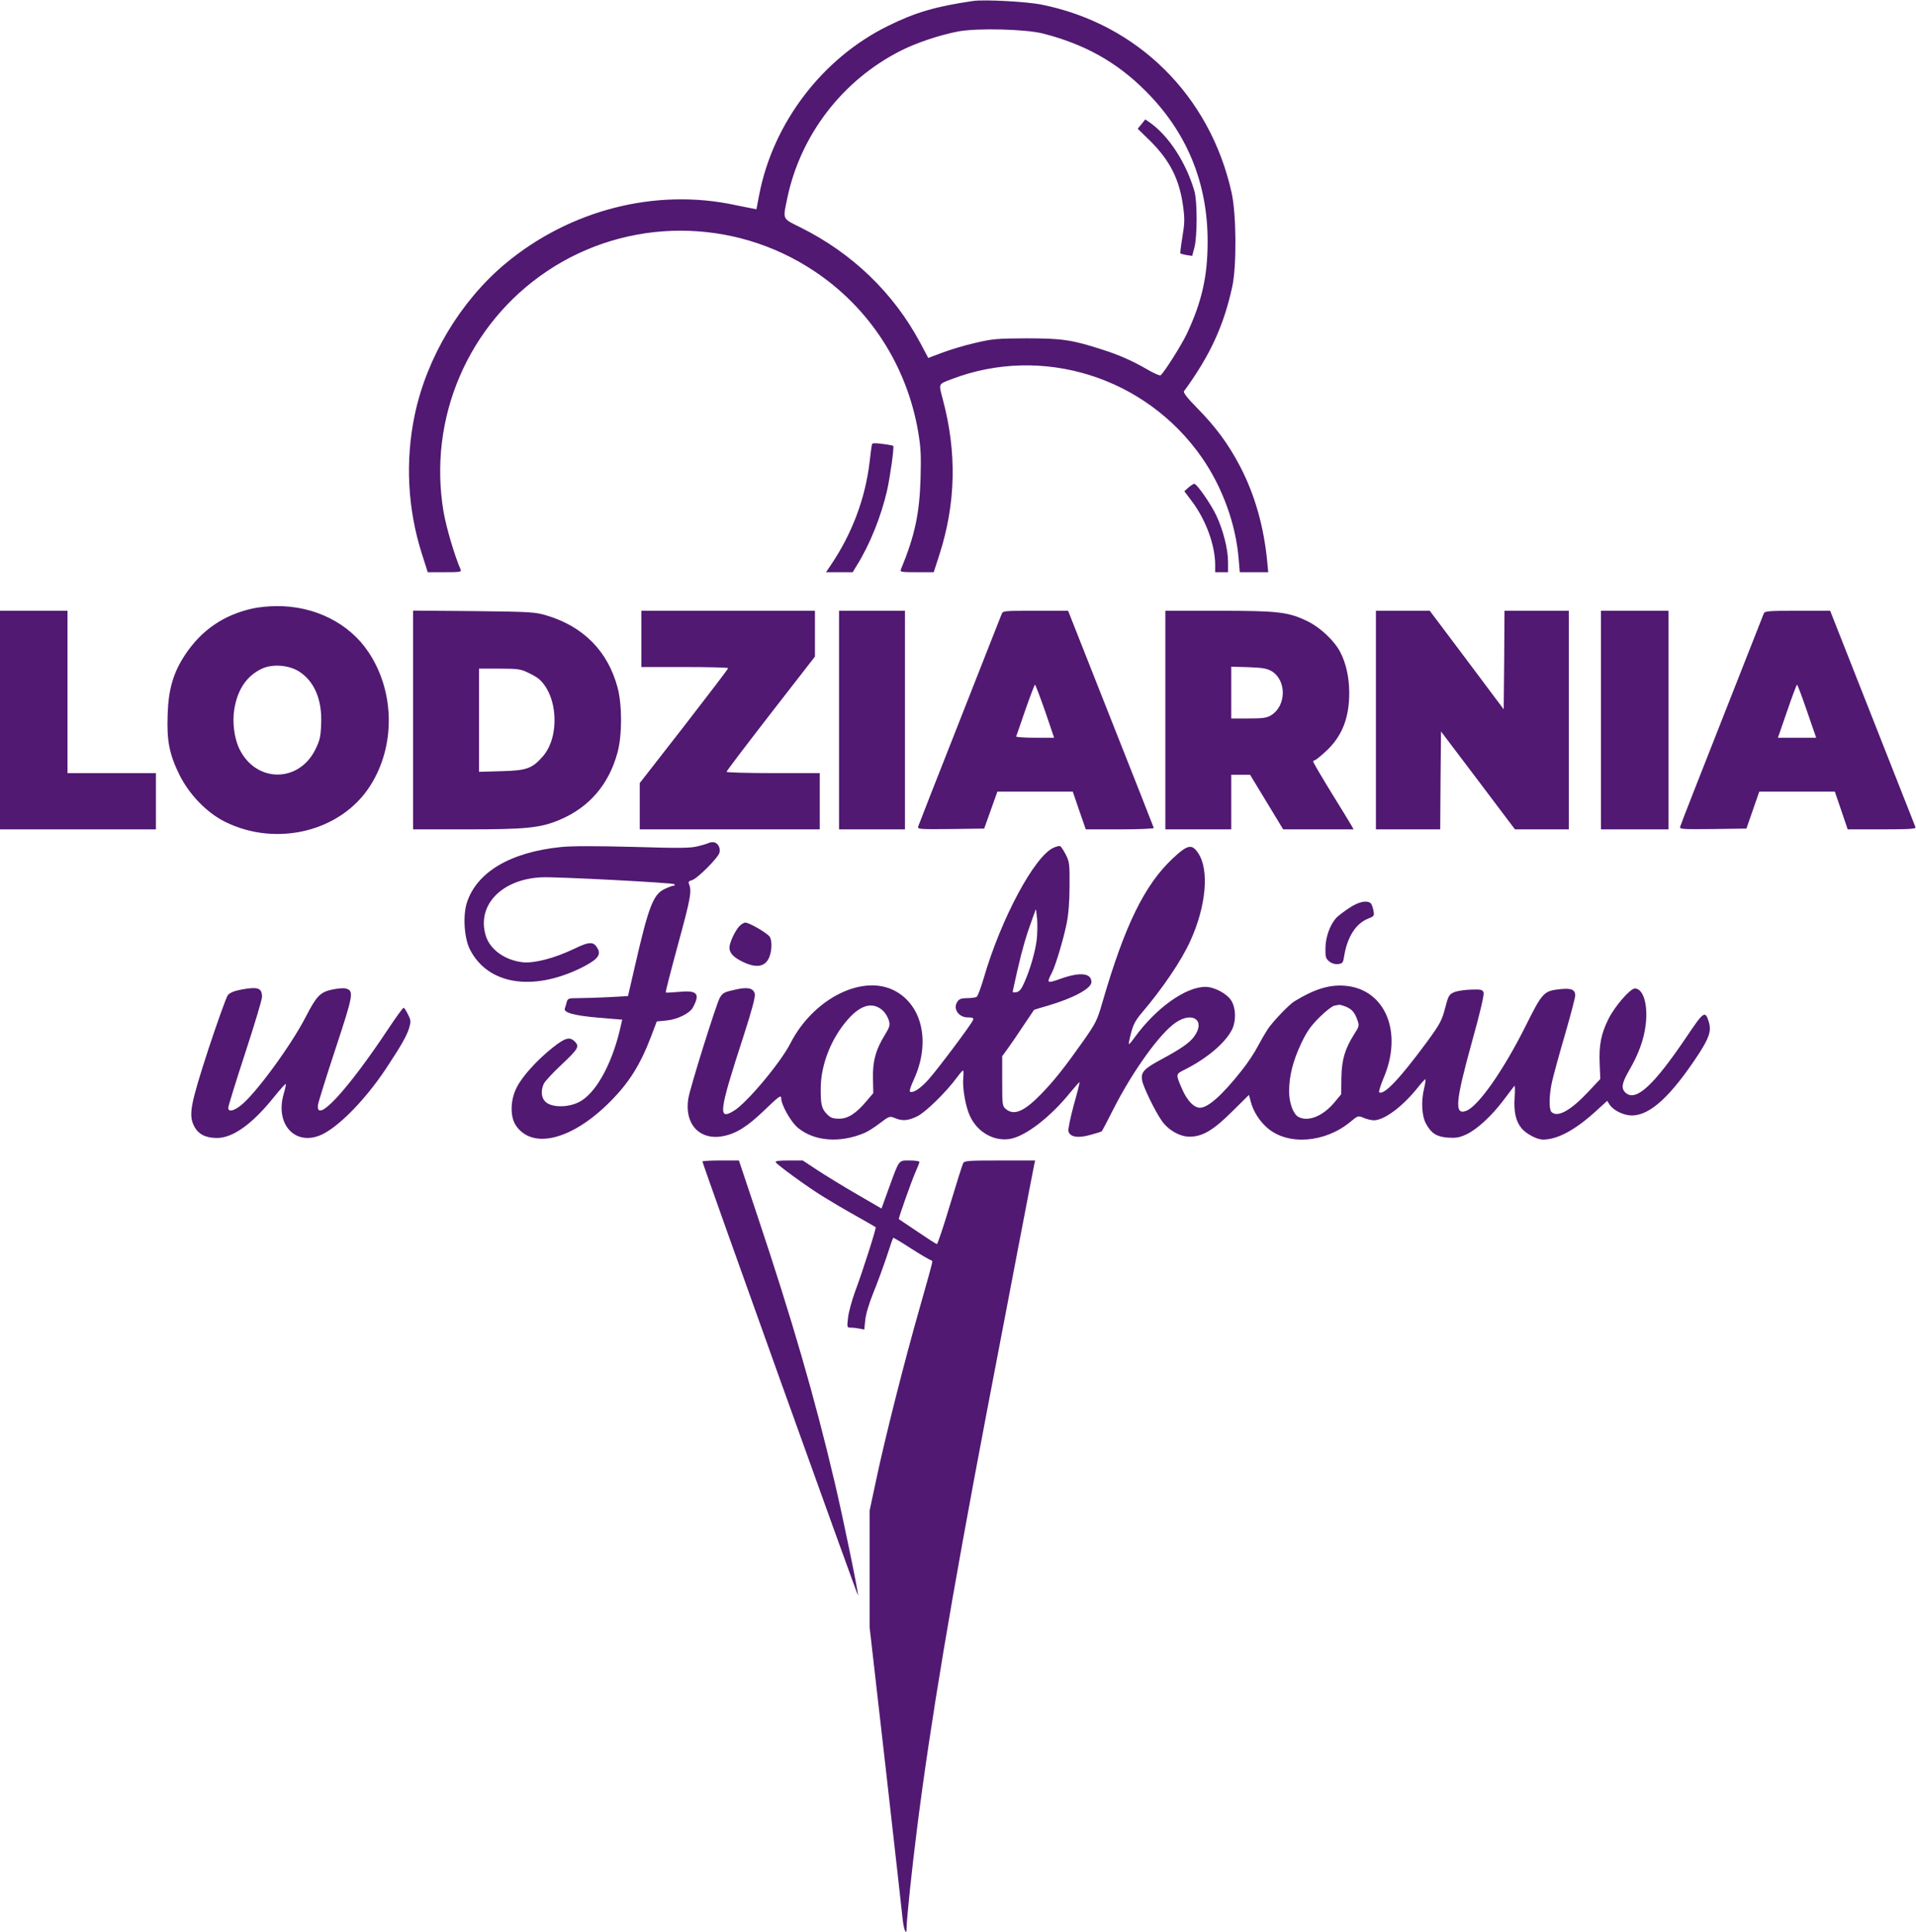 <svg width="1192" height="1202" viewBox="0 0 1192 1202" fill="none" xmlns="http://www.w3.org/2000/svg">
<path d="M-432.5 -95.8C-432.8 -95.1 -432.9 195.1 -432.8 549L-432.5 1192.5L-432.2 548.2L-432 -96H553.5H1539L1539.3 548L1539.5 1192V547.8V-96.5L553.7 -96.8C-234.4 -97 -432.2 -96.8 -432.5 -95.8Z" fill="#511972"/>
<path d="M605.5 0.6C582.6 3.9 569.4 7.7 552.5 16.1C511.6 36.2 480.9 76.5 472.3 121.3L470.6 130.2L467.5 129.6C465.9 129.3 461.4 128.4 457.5 127.6C408 116.9 354.6 130.5 314.3 164.1C286.4 187.5 265.5 222.4 258 258.2C252 286.9 253.6 316.8 262.5 344.7L266.1 356H276.6C286.3 356 287.2 355.9 286.5 354.2C282.8 345.7 277.7 328.4 276 318.7C266 260.2 291.3 201.5 340.5 168.6C390.6 135.1 456.4 135.2 506.6 168.7C541 191.6 564.1 227.4 571.2 268.5C572.9 278.7 573.1 283.2 572.7 298C572 319.8 569.1 333.4 560.5 354.2C559.8 355.9 560.7 356 570.3 356H580.9L584.4 345.2C594.7 313.2 595.4 281.4 586.5 248.3C583.9 238.4 583.6 239.1 592 235.9C648.4 214.3 712.9 234.5 747.8 284.8C760.5 303.1 768.8 326 770.6 347.6L771.3 356H780.1H789L788.4 349.7C786.4 328.1 780.7 307.8 771.5 290.2C764.3 276.4 756.4 265.7 745.1 254.2C738.7 247.7 736 244.2 736.6 243.4C752.9 221.1 761.4 202.5 766.7 178C769.4 165.1 769.2 133.1 766.2 119.8C752.8 59.5 707.8 14.9 648.1 2.9C638.9 1 612.4 -0.4 605.5 0.6ZM648.6 20.8C674.6 27.4 694.6 38.5 712.6 56.5C738.4 82.2 751.4 113.8 751.3 150.5C751.3 172 747.6 188.1 738.3 207.8C735 214.8 723.9 232.3 722 233.5C721.5 233.8 717.9 232.3 714 230C704.6 224.5 696 220.7 684.8 217.2C666.8 211.4 660.3 210.5 638.5 210.5C620.2 210.6 617.5 210.8 606.5 213.4C599.9 214.9 590.7 217.7 586 219.5L577.5 222.7L572.5 213.3C555.9 182.2 530.1 157.4 497.8 141.4C486.7 135.9 487 136.7 489.6 124.2C497.7 84.2 524.1 49.8 560.7 31.4C570.4 26.5 585.2 21.6 596.5 19.5C608.3 17.4 637.7 18.1 648.6 20.8Z" fill="#511972"/>
<path d="M710.2 77.2L707.8 80.1L715.7 87.8C728 100.1 733.9 111.9 736.1 128.8C737.1 136.2 737 139.1 735.6 147.4C734.7 152.9 734.1 157.5 734.4 157.7C734.6 157.9 736.3 158.3 738.2 158.7L741.7 159.2L743.1 153.9C744.9 147.1 744.9 125.1 743.1 119C738 101.3 727.2 84.6 715.3 76.2L712.5 74.3L710.2 77.2Z" fill="#511972"/>
<path d="M542.5 276.4C542.3 277 541.6 282 541 287.5C538.3 310.3 530 332.2 516.8 351.7L513.9 356H522.2H530.5L533.1 351.7C541 339.1 548.1 321.5 551.8 305.5C553.8 296.6 556.4 278.1 555.7 277.4C555.5 277.2 552.5 276.6 549.1 276.2C544.7 275.6 542.7 275.6 542.5 276.4Z" fill="#511972"/>
<path d="M739.4 303.3L736.8 305.6L741.6 312C750.2 323.5 755.9 339 756 351.2V356H760H764V349.7C764 341.6 760.9 329.5 756.6 320.5C753.2 313.4 744.6 301 743 301C742.5 301 740.9 302 739.4 303.3Z" fill="#511972"/>
<path d="M157.5 378.5C139.2 382.5 125.3 392 115 407.6C107.8 418.6 104.8 428.8 104.3 444.5C103.7 460.9 105.3 469.1 111.6 482C117.7 494.3 128.6 505.6 140 511.3C172.1 527.2 212.2 517.3 230.3 488.9C246.1 464.2 245.7 430.4 229.3 405.8C217.3 387.7 195.6 376.8 171.7 377.1C167.2 377.1 160.8 377.8 157.5 378.5ZM185.8 417.6C195.5 423.7 200.5 435.2 199.8 450.5C199.5 458.4 199 460.6 196.2 466.3C185.9 487.1 159.5 487.1 149.1 466.3C145.7 459.5 144.4 449.3 145.8 441C147.9 428.7 153.6 420.4 163 416C169.5 413 179.3 413.7 185.8 417.6Z" fill="#511972"/>
<path d="M0 448V516H48.5H97V498.5V481H69.5H42V430.5V380H21H0V448Z" fill="#511972"/>
<path d="M257 447.9V516H290.4C327.4 516 336.2 515.1 348.1 510.1C366.6 502.3 378.8 488.1 384.2 468.1C387.1 457.4 387.1 438.6 384.2 427.7C378.1 405.1 363 389.8 340 382.9C332.9 380.8 330.4 380.6 294.8 380.2L257 379.9V447.9ZM328.5 418.5C331.3 419.8 334.2 421.5 335 422.2C347.1 432.4 348.5 458.3 337.7 470.6C331 478.2 327.7 479.4 311.8 479.8L298 480.2V448.1V416H310.8C322.2 416 324 416.3 328.5 418.5Z" fill="#511972"/>
<path d="M399 397.5V415H426C440.9 415 453 415.3 453 415.7C453 416.2 440.6 432.4 425.5 451.9L398 487.2V501.6V516H454H510V498.5V481H481C465.1 481 452 480.6 452 480.2C452 479.7 464.4 463.4 479.5 443.9L507 408.5V394.2V380H453H399V397.5Z" fill="#511972"/>
<path d="M522 448V516H542.5H563V448V380H542.5H522V448Z" fill="#511972"/>
<path d="M623.1 382.2C622.6 383.5 610.8 413.3 597 448.5C583.1 483.7 571.5 513.3 571.2 514.3C570.8 515.9 572.1 516 591.5 515.8L612.3 515.5L616.4 504L620.5 492.5H644H667.4L671.4 504.2L675.5 516H696.8C708.6 516 718 515.6 717.8 515.1C717.7 514.6 705.6 484 691 447.1L664.5 380H644.2C624.1 380 623.9 380 623.1 382.2ZM650.2 442.5L655.8 459H643.8C637.2 459 632 458.6 632.2 458.2C632.4 457.8 634.9 450.3 637.9 441.7C640.9 433.1 643.6 426 643.9 426C644.2 426 647 433.4 650.2 442.5Z" fill="#511972"/>
<path d="M725 448V516H745.5H766V499V482H771.9H777.7L788 499L798.3 516H820.2H842.1L840.9 513.8C840.2 512.6 834.6 503.3 828.3 493.2C822.1 483.1 817 474.4 817 473.9C817 473.4 817.4 473 817.9 473C818.5 473 821.5 470.5 824.8 467.5C835 458.1 839.5 446.6 839.4 430.5C839.3 421.2 837.4 412.7 833.9 405.9C830.4 398.9 821.5 390.5 813.8 386.7C801.6 380.7 795.5 380 758 380H725V448ZM791 417.5C800.5 423.1 800.4 439.1 790.8 445C788 446.7 785.7 447 776.8 447H766V430.9V414.8L776.8 415.1C785.3 415.4 788.2 415.9 791 417.5Z" fill="#511972"/>
<path d="M856 448V516H876H896L896.2 485.5L896.5 455.1L919.5 485.5L942.5 516H959.2H976V448V380H956H936L935.8 410.6L935.5 441.3L912.5 410.6L889.5 380H872.8H856V448Z" fill="#511972"/>
<path d="M996 448V516H1017H1038V448V380H1017H996V448Z" fill="#511972"/>
<path d="M1097.3 381.7C1096.9 382.7 1085.2 412.5 1071.2 448C1057.2 483.5 1045.5 513.3 1045.3 514.3C1044.8 515.9 1046.1 516 1065.6 515.8L1086.5 515.5L1090.5 504L1094.5 492.5H1118H1141.5L1145.5 504.2L1149.5 516H1170.8C1187.5 516 1192.1 515.7 1191.7 514.7C1191.5 514.1 1179.4 483.5 1164.9 446.7L1138.6 380H1118.3C1099.8 380 1097.9 380.2 1097.3 381.7ZM1124.2 442.5L1129.9 459H1118H1106.1L1111.8 442.5C1114.9 433.4 1117.7 426 1118 426C1118.3 426 1121.1 433.4 1124.2 442.5Z" fill="#511972"/>
<path d="M440.9 524.5C440.6 524.7 437.8 525.6 434.6 526.4C429.6 527.7 424.1 527.8 393.8 526.9C370.2 526.3 355.7 526.3 348.9 527C317.5 530.2 296.5 542.6 290.4 561.8C287.9 569.9 288.8 583.8 292.4 590.8C303.4 612.3 330.6 617 360.7 602.6C371.3 597.4 374.1 594.4 371.9 590.3C369.4 585.6 366.9 585.6 356.8 590.5C345.1 596.1 332.5 599.4 325.4 598.7C314.2 597.5 304.8 590.8 302.2 582.1C296.4 563 312.4 546.7 337.5 545.8C347.5 545.5 418.4 549.2 419.5 550.1C420 550.7 419.9 551 419.2 551C418.5 551 416 551.9 413.5 553.1C406.4 556.4 403.5 564 395 601.1L390.7 619.7L378.7 620.4C372.1 620.7 363.7 621 360 621C353.7 621 353.2 621.2 352.6 623.4C352.3 624.7 351.7 626.5 351.4 627.4C350.4 630 357.3 631.9 372.7 633.2L387.1 634.4L386.4 637.4C381.6 659.9 371.8 678.6 361.6 684.9C354.3 689.4 342.4 689.4 338.8 684.9C336.6 682.3 336.5 677.9 338.4 674.1C339.2 672.6 343.8 667.6 348.7 663C359.7 652.6 360.6 651.3 357.8 648.2C354.5 644.8 351.8 645.5 343.8 651.8C334 659.6 324.6 670 321.3 676.9C317.4 684.7 317.3 694.9 321 700.3C331.3 715.4 355.9 709.2 379.5 685.5C391.2 673.8 398.3 662.6 405 645L408.6 635.5L414.7 634.9C421.4 634.3 429.2 630.4 431.1 626.8C435.7 618.2 433.8 616 422.5 617.1C418.1 617.5 414.4 617.7 414.2 617.5C413.9 617.3 417.5 603.5 422 586.9C429.7 558.7 430.5 554.2 428.6 549.9C428.1 548.7 428.6 548.1 430.5 547.6C433.7 546.8 446.8 533.7 447.6 530.5C448.4 527.3 446.4 524 443.6 524C442.4 524 441.1 524.2 440.9 524.5Z" fill="#511972"/>
<path d="M655.5 527.4C643.7 532.5 622.7 571.6 612 608.6C610.2 614.6 608.3 619.8 607.6 620.2C607 620.6 604.4 621 601.8 621C598.2 621 596.8 621.5 595.7 623.1C592.6 627.4 596.3 633 602.1 633C605.3 633 605.8 633.3 605.3 634.7C604.4 637.2 583.2 665.5 577.5 671.8C572.6 677.2 568.4 680 566.3 679.3C565.6 679 566.3 676.5 568.5 671.7C578.9 649.1 574.1 625.9 557 616.6C537 605.7 506.1 621.1 491.8 649C485.6 661.2 464.7 686.1 456.7 691C446.5 697.3 447.1 692.2 462.7 644.2C467.8 628.4 470 620.1 469.6 618.4C468.7 614.8 465.4 614 458.4 615.5C450.5 617.2 449.7 617.6 447.8 620.8C445.6 624.7 429.2 677 428.2 683.6C425.7 699.3 435.2 709.6 449.7 706.9C458 705.3 464.9 701 475.7 690.6C484.6 682 486 681.1 486 683.2C486 687.3 491.8 697.7 496.2 701.5C506.4 710.1 522.5 711.4 538 704.8C539.9 704 544.2 701.3 547.4 698.8C553.2 694.4 553.5 694.3 556.7 695.6C561.4 697.6 565 697.3 570.7 694.5C575.9 691.9 588.3 679.8 595 670.8C596.9 668.2 598.8 666 599.1 666C599.5 666 599.5 667.9 599.3 670.3C598.6 676.6 600.7 688.8 603.6 694.7C608.3 704.5 618.4 710.2 628.3 708.6C637.9 707 653.5 695.1 666.1 679.4C669 675.9 671.5 673.1 671.6 673.3C671.8 673.5 670.2 679.9 668 687.6C665.9 695.4 664.4 702.6 664.7 703.8C665.6 707.4 670.5 708.3 678.3 706.1C682 705.1 685.3 704.1 685.5 703.8C685.7 703.6 689 697.4 692.7 690C704.8 666.2 721.8 642.6 731.6 636.1C742.3 629 750.1 635.1 742.9 644.9C740 648.9 734.4 652.7 722.7 659C711.5 665 709.6 667.1 710.6 672.4C711.3 676.3 718.5 691.2 722.7 697.2C726.6 703 734 707.2 740 707.2C748.1 707.2 754.9 703.2 766.7 691.4L777 681.2L778.1 685.3C779.7 691.4 783.4 697.3 788.4 701.7C801.1 712.8 824.3 711.1 840.2 697.9C844.8 694.1 844.9 694 848.4 695.5C850.3 696.3 853.2 697 854.7 697C861.1 697 872.5 688.6 882 676.7C884.4 673.6 886.6 671.3 886.8 671.5C887 671.7 886.7 674.2 886 677C884 685.3 884.5 694.3 887.2 699.2C890.5 705.2 893.9 707.3 900.9 707.8C905.7 708.1 907.9 707.8 912.2 705.8C918.9 702.7 928.1 694.2 935.6 684.2C938.8 680 941.7 676.1 942.1 675.6C942.5 675.2 942.6 678.3 942.3 682.6C941.7 691.9 943 697.6 946.7 702.1C949.6 705.5 956.1 708.9 959.7 709C968.8 709.1 980 703.1 993.2 691L999.9 684.9L1001.4 687.3C1003.8 690.9 1010.2 694 1015.2 694C1026.6 694 1039.6 682 1056.9 655.6C1063.3 645.7 1064.7 641.4 1063.2 636.1C1060.8 628.4 1060.2 628.8 1048.7 645.9C1028.8 675.3 1017.9 685.3 1011.6 680.1C1008.4 677.4 1008.8 674.2 1013.4 666.2C1019.4 655.9 1022.7 646.8 1023.8 637.8C1025.4 625.2 1022.4 615 1017.1 615C1014.2 615 1004.6 626.1 1000.7 633.9C996.1 643.1 994.7 650.2 995.2 661.8L995.6 671.3L988.1 679.3C977 691.1 968.9 695.5 965.2 691.8C963.6 690.2 963.7 681.6 965.5 673.3C966.3 669.6 969.9 656.4 973.5 644.1C977.1 631.7 980 620.6 980 619.4C980 615.7 977.6 614.7 970.8 615.4C960.4 616.5 959.7 617.2 949 638.6C935.4 665.8 919.7 688.3 912.2 691.1C904.7 694 905.4 685.6 915.8 648C921 629.4 923.4 618.8 923 617.5C922.3 615.7 921.4 615.5 915.2 615.7C911.4 615.8 906.6 616.5 904.7 617.3C901.5 618.7 901.1 619.3 899 627.4C896.9 635.2 895.8 637.2 887.7 648.3C870.9 671.1 861.1 681.4 858.1 679.6C857.6 679.3 858.8 675.5 860.6 671.1C873.1 642.4 861.9 615.3 836.7 613.3C827 612.5 817.6 615.4 805.1 623.1C801.9 625.1 792.1 635.3 788.7 640.3C787.2 642.6 784.4 647.4 782.5 651C780.7 654.6 776.2 661.4 772.5 666C760.3 681.5 751.5 689.2 746.5 689.2C742.9 689.2 738.7 684.9 735.7 678.2C731.3 668.1 731.2 668.4 737.2 665.4C751.1 658.4 762.5 648.7 766.6 640.3C769.1 634.9 768.9 627.2 766 622.5C763.3 618.2 755.5 614 749.9 614C737.5 614 719 627.3 705.7 645.7C704 648.1 702.5 649.8 702.3 649.6C702.1 649.4 702.7 646.2 703.7 642.6C705 637.4 706.6 634.6 710.3 630.2C723.1 615.2 735 597.7 740.5 585.5C750.4 563.9 752.4 541.3 745.5 530.9C741.6 524.9 738.9 525.4 729.8 533.9C712 550.5 699.7 575.8 685.7 624.1C682.6 634.8 681.7 636.6 674 647.6C662.4 664 655.9 672.3 647.6 680.8C637.2 691.5 630.9 694.2 625.9 690.1C623.6 688.2 623.5 687.8 623.5 672.6V657.1L627 652.3C628.9 649.7 633.3 643.3 636.7 638.1C640.2 632.9 643.2 628.5 643.3 628.3C643.5 628.2 647.5 626.9 652.2 625.6C667.8 621 679 615 679 611C679 605.4 672.1 604.6 660 608.9C651.1 612 651 611.9 654.5 605C656.8 600.5 661.8 583.6 663.6 574.5C664.8 568.6 665.4 560.5 665.4 551C665.5 537.4 665.3 536.2 663 531.6C661.6 528.9 660 526.5 659.5 526.4C658.9 526.2 657.1 526.7 655.5 527.4ZM645 584.5C644 592.4 641 602.8 637.3 611.2C635.5 615.4 634.2 616.9 632.4 617.3C631.1 617.5 630 617.4 630 617.1C630 616.8 631.4 610.6 633 603.5C636 590.4 638.3 582.5 642.3 571.5L644.5 565.5L645.2 571.5C645.5 574.8 645.4 580.6 645 584.5ZM549.3 628.8C550.8 630.2 552.4 632.9 553 634.9C553.8 637.9 553.5 638.9 550.5 643.9C544.8 653.1 542.9 660.1 543.1 670.8L543.3 680.1L539.3 684.8C532.6 692.8 527.6 696 522.1 696C518.2 696 516.8 695.5 514.6 693.3C511.1 689.8 510.5 687.2 510.6 676.5C510.8 661.9 517.4 645.5 527.7 634C535.8 624.9 543.2 623.2 549.3 628.8ZM837.3 626.3C841.2 628 842.8 629.9 844.5 634.7C845.7 638.1 845.6 638.6 842.5 643.4C836.7 652.6 834.7 659.3 834.5 670.7L834.4 680.8L830.5 685.5C823.3 694.3 814 698.2 807.8 694.9C804.6 693.2 802 686.3 802 679C802 669.4 804.4 660.1 809.4 649.4C813 641.8 815.4 638.4 820.8 633C824.5 629.3 828.7 626 830.1 625.7C831.4 625.5 832.9 625.2 833.3 625.1C833.7 625.1 835.5 625.6 837.3 626.3Z" fill="#511972"/>
<path d="M839.4 564.9C836.2 567 832.5 569.8 831.3 571.1C827.4 575.4 824.7 583 824.6 589.8C824.5 595.4 824.8 596.4 826.9 598.1C828.4 599.4 830.5 600 832.4 599.8C835.3 599.5 835.6 599.1 836.3 594.5C838.3 582.7 843.6 574.6 851 571.6C855 570 855.1 569.9 854.4 566.2C854 564.2 853.2 562.2 852.6 561.8C850 560 845.1 561.1 839.4 564.9Z" fill="#511972"/>
<path d="M460 576.2C457.2 579.2 453.8 586.6 453.8 589.6C453.8 593 456.5 595.8 462.5 598.6C470.8 602.5 476.1 601.5 478.6 595.5C480.2 591.5 480.4 585.7 479 583C477.8 580.8 466.2 574 463.7 574C462.8 574 461.2 575 460 576.2Z" fill="#511972"/>
<path d="M150.5 615.6C145.7 616.5 143 617.6 141.8 619.1C140.8 620.2 135.5 635.2 129.8 652.3C118.4 687.4 117.2 693.6 120.8 700.7C123.4 705.7 127.9 708 135 708C144.9 708 157 699.3 170.4 682.6C174.2 677.9 177.5 674.2 177.8 674.4C178 674.6 177.4 677.6 176.4 680.9C171 700.3 184.5 713.8 201 705.5C211.8 700 227.6 683.6 239.7 665.5C249.4 650.9 253 644.6 254.5 639.7C255.7 635.6 255.7 634.8 253.8 631.1C252.7 628.8 251.5 627 251.1 627C250.6 627 246.3 633 241.5 640.2C216.2 678.3 196.5 699.6 197.8 687.5C198 685.9 202.9 670.2 208.7 652.6C220 618.4 220.3 616.3 215 615C213.6 614.6 209.8 615 206.5 615.7C199.2 617.3 196.9 619.7 190.3 632.5C181.1 650.4 159.2 680.3 149.9 687.7C145.3 691.3 142 692 142 689.2C142 688.3 146.7 673 152.5 655.3C158.3 637.6 163 621.9 163 620.3C163 614.7 160.6 613.8 150.5 615.6Z" fill="#511972"/>
<path d="M437 722.6C437 724 533.4 992.9 533.8 992.6C534.3 992 524.6 944.7 519.1 921.5C506.9 869.7 492.8 821 471.3 756.7L459.7 722H448.3C442.1 722 437 722.3 437 722.6Z" fill="#511972"/>
<path d="M482.6 723.1C483.7 724.9 502.4 738.5 511.8 744.3C516.8 747.4 526.1 752.9 532.6 756.5C539.1 760.2 544.6 763.3 544.8 763.5C545.3 764 536.6 791.3 532 803.5C530 809 528 816.3 527.6 819.7C526.9 825.9 526.9 826 529.3 826C530.7 826 533.1 826.3 534.7 826.6L537.7 827.2L538.3 821.3C538.6 817.8 540.6 811.1 543.3 804.4C545.8 798.3 549.5 788.2 551.6 781.9C553.6 775.6 555.5 770.3 555.7 770.1C555.8 769.9 560.9 772.9 567 776.9C573.1 780.8 578.6 784 579.1 784C579.6 784 580 784.5 580 785.2C580 785.8 576.6 798.3 572.4 812.9C563 845.6 550.5 895 545.1 920.7L541 939.9V976.1V1012.3L551 1099.9C556.5 1148.1 561.2 1190.6 561.6 1194.3C562.3 1200.7 564 1204.7 564 1199.7C564 1194.4 567.3 1162.8 570.6 1137C578.7 1072.9 591.7 995 614 878C626.1 814.6 642.9 726.8 643.5 724.2L644 722H622.1C602.1 722 600 722.2 599.2 723.7C598.7 724.7 595 736.4 591 749.7C587 763.1 583.3 774 582.9 774C582.4 774 577 770.5 570.8 766.3C564.6 762.1 559.4 758.6 559.2 758.5C558.8 758.2 566.9 735.2 569.6 729.1C570.9 726.2 572 723.4 572 722.9C572 722.4 569.3 722 566 722C558.9 722 559.6 721.1 553 739.2L548.4 751.9L532.9 742.9C524.4 738 513.4 731.2 508.5 728L499.4 722H490.6C484.6 722 482.1 722.3 482.6 723.1Z" fill="#511972"/>
</svg>
